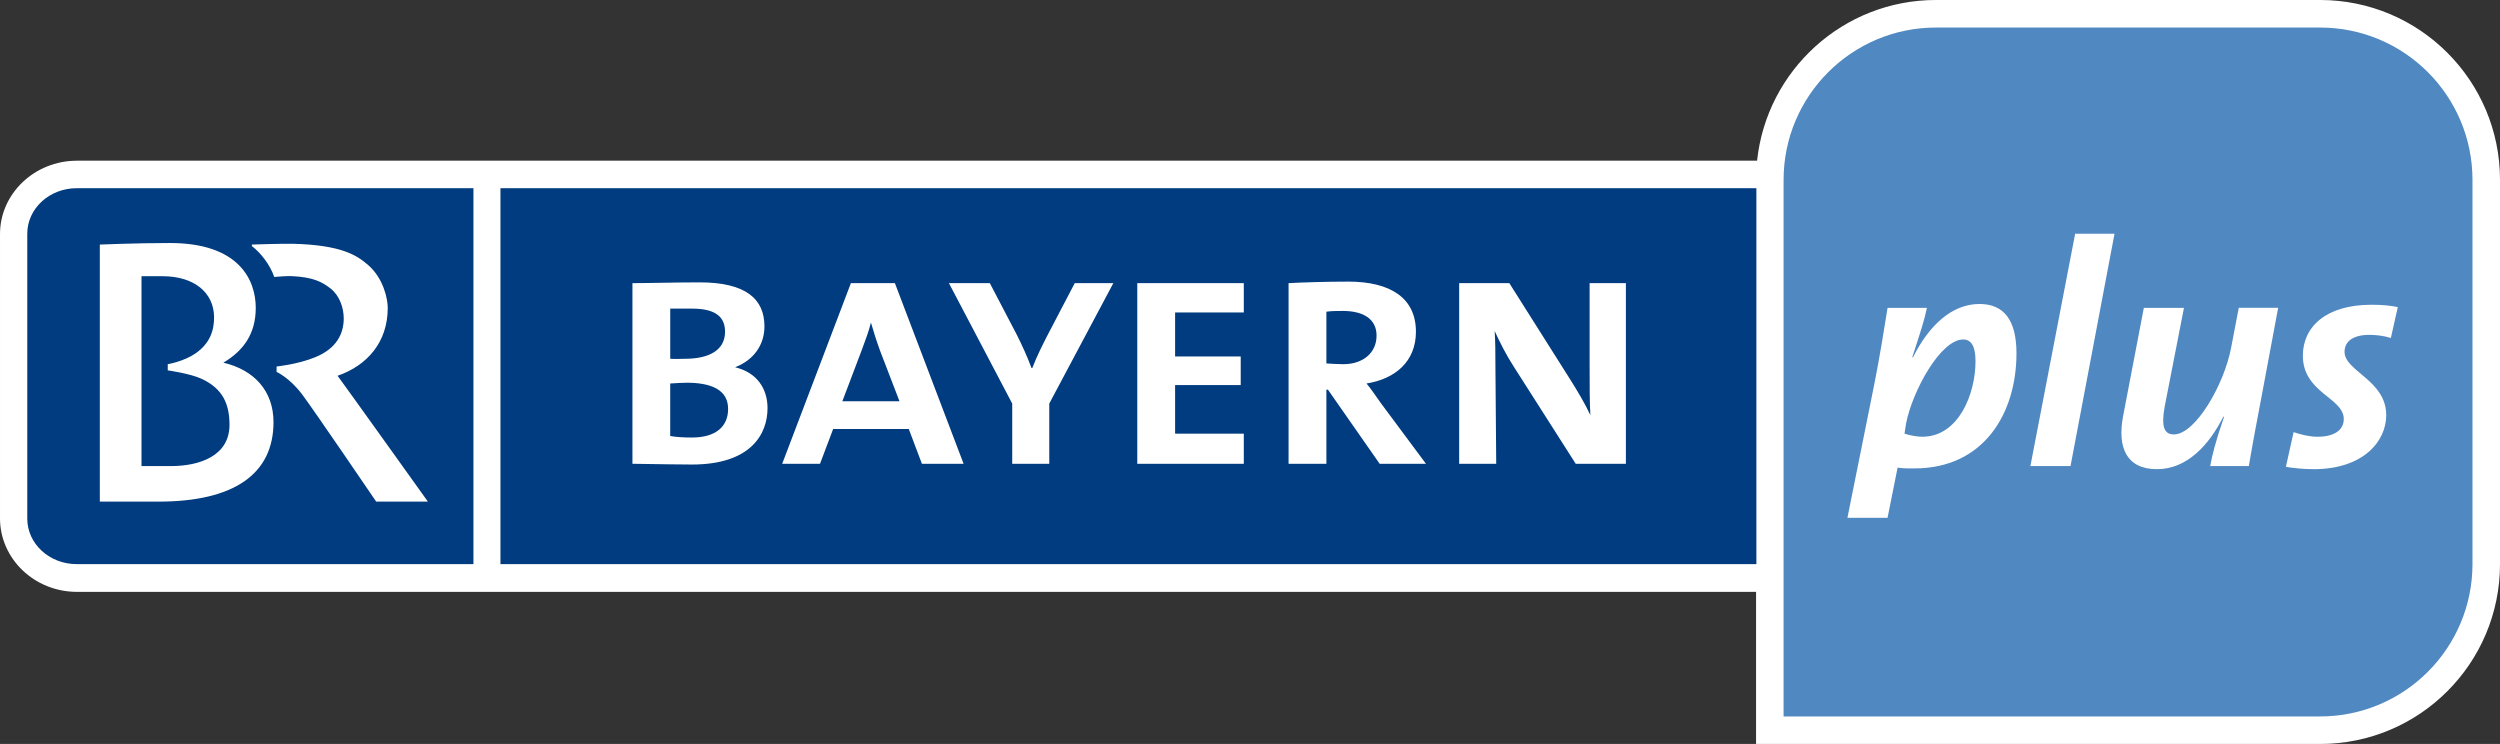 <?xml version="1.0" encoding="UTF-8"?>
<!-- Created with Inkscape (http://www.inkscape.org/) -->
<svg id="svg3317" width="566.93" height="168.71" version="1.1" xmlns="http://www.w3.org/2000/svg" xmlns:cc="http://creativecommons.org/ns#" xmlns:dc="http://purl.org/dc/elements/1.1/" xmlns:rdf="http://www.w3.org/1999/02/22-rdf-syntax-ns#">
 <rect width="100%" height="100%" fill="#333333" stroke="none"/>
 <g id="layer1" transform="translate(-497.11 -64.583)">
  <g id="g3384" transform="translate(17.717 -17.709)">
   <path id="path200" d="m877.62 216.51h-380.77c-9.628 0-17.456-7.478-17.456-16.672v-64.453c0-9.187 7.828-16.651 17.456-16.651h381c2.178-20.488 19.515-36.445 40.576-36.445h87.091c22.539 0 40.808 18.275 40.808 40.808v87.098c0 22.539-18.268 40.808-40.808 40.808h-127.9z" fill="#fff"/>
   <path id="path204" d="m496.78 124.97c-6.169 0-11.203 4.6-11.203 10.328v64.594c0 5.735 5.034 10.328 11.203 10.328h89.975v-85.249zm96.102 0v85.249h284.81v-85.249z" fill="#003c7f"/>
   <path id="path244" d="m883.86 123.1c0-19.094 15.474-34.562 34.569-34.562h87.091c19.094 0 34.562 15.467 34.562 34.562v87.091c0 19.094-15.467 34.569-34.562 34.569h-121.66z" fill="#5088c1"/>
   <path id="path212" d="m949.98 135.3-10.153 52.69h9.103l9.978-52.69zm-432.02 2.101c-7.59 0-15.93 0.353-15.93 0.353v58.291h13.304c17.001 0 26.082-6.175 26.082-18.03 0-7.057-4.397-11.854-11.378-13.479 4.551-2.689 7.352-6.533 7.352-12.429 0-6.302-3.774-14.704-19.43-14.704zm27.833 0.174c-2.304-0.056-9.278 0.174-9.278 0.174v0.347c1.975 1.513 4.054 4.11 5.076 7.002 1.064-0.056 2.612-0.258 4.201-0.174 4.481 0.241 6.554 1.212 8.577 2.801 2.024 1.597 2.983 4.348 2.976 6.827-0.022 3.389-1.589 6.763-6.477 8.752-3.963 1.618-8.752 2.101-8.752 2.101v1.226s2.913 1.289 5.777 5.076c2.472 3.263 16.805 24.332 16.805 24.332h11.728s-19.08-26.678-20.481-28.533c6.645-2.296 11.378-7.541 11.378-15.404 0-1.973-0.931-6.715-4.551-9.803-2.395-2.037-5.826-4.453-16.98-4.726zm-34.31 7.352h4.726c7.401 0 11.609 3.851 11.728 9.103 0.07 3.186-0.952 6.148-4.201 8.402-2.654 1.835-6.302 2.451-6.302 2.451v1.4s5.104 0.708 7.702 1.925c4.852 2.262 6.267 5.784 6.302 10.328 0.056 7.191-6.862 9.453-13.304 9.453h-6.652zm273.6 1.226c-5.055 0-10.475 0.185-13.479 0.347v40.962h8.577v-16.805h0.35l11.728 16.805h10.503l-10.153-13.654c-1.26-1.735-2.381-3.452-3.326-4.551 6.554-1.037 11.203-5.028 11.203-11.729 0-7.569-5.623-11.378-15.404-11.378zm-147.04 0.174c-5.434 0-11.357 0.174-15.229 0.174v40.962c5.602 0.078 10.636 0.174 13.479 0.174 13.577 0 17.155-7.086 17.155-12.778 0-4.412-2.381-8.094-7.352-9.278 4.257-1.653 6.652-5.104 6.652-9.278 0-6.154-4.124-9.977-14.704-9.977zm34.31 0.174-15.579 40.962h8.577l2.976-7.878h17.155l2.976 7.878h9.453l-15.579-40.962zm22.231 0 14.354 27.308v13.654h8.402v-13.654l14.529-27.308h-8.752l-5.952 11.378c-1.267 2.443-2.584 5.041-3.676 7.878h-0.175c-1.029-2.759-2.143-5.161-3.326-7.527l-6.127-11.729h-9.278zm42.712 0v40.962h24.157v-6.827h-15.579v-11.028h14.879v-6.476h-14.879v-9.977h15.579v-6.652zm72.996 0v40.962h8.402l-0.175-21.531c0-3.781-0.028-6.288-0.175-8.577 1.106 2.443 2.626 5.426 4.201 7.877l14.179 22.232h11.378v-40.962h-8.227v18.03c0 5.287 6e-3 9.299 0.175 11.903-1.337-2.849-2.969-5.524-4.551-8.052l-13.829-21.881h-11.378zm117.98 4.727c-6.337 0-11.525 5.007-15.054 12.078h-0.175c1.806-5.56 2.752-8.395 3.326-11.203h-8.928c-0.721 4.538-1.75 10.952-2.976 17.155l-6.127 30.458h9.103l2.276-11.378c1.512 0.218 2.556 0.174 3.851 0.174 15.733 0 23.107-12.533 23.107-26.082 0-7.646-2.913-11.203-8.402-11.203zm88.925 0.174c-10.321 0-15.579 4.986-15.579 11.554 0 8.43 9.278 9.515 9.278 14.353 0 2.598-2.276 4.026-5.952 4.026-1.792 0-3.767-0.471-5.426-1.05l-1.75 7.878c1.806 0.286 3.928 0.527 6.302 0.527 11.189 0 16.455-6.266 16.455-12.253 0-7.933-9.453-9.95-9.453-14.354 0-2.303 1.849-3.851 5.602-3.851 1.582 0 3.312 0.202 4.901 0.7l1.575-7.002c-1.806-0.364-3.648-0.527-5.952-0.527zm-51.64 0.7-4.726 24.682c-1.288 6.988 0.777 11.903 7.702 11.903 6.848 0 11.812-5.49 15.054-11.903h0.175c-1.954 5.623-2.787 9.033-3.151 11.203h8.752c0.721-4.327 2.213-12.253 3.151-17.155l3.501-18.731h-8.928l-1.75 9.103c-1.589 8.375-8.115 19.606-12.954 19.606-2.311 0-2.885-1.897-2.101-6.302l4.376-22.406h-9.103zm-334.17 0.174h4.901c5.756 0 7.527 2.171 7.527 5.252 0 4.103-3.501 6.127-9.103 6.127-0.56 0-1.982 0.078-3.326 0zm152.47 0.527c4.81 0 7.702 1.891 7.702 5.602 0 3.859-3.032 6.477-7.527 6.477-1.337 0-2.654-0.101-3.851-0.174v-11.728c1.106-0.162 2.248-0.174 3.676-0.174zm-106.96 2.626c0.546 1.891 1.309 4.348 2.101 6.477l4.376 11.378h-12.954l4.376-11.548c0.791-2.129 1.631-4.335 2.101-6.302zm247.69 3.851c1.73 0 2.801 1.365 2.801 4.901 0 7.499-3.858 17.155-12.078 17.155-1.295 0-2.871-0.331-4.026-0.7l0.35-2.275c1.442-7.423 7.835-19.081 12.954-19.081zm-289.53 9.803c5.686 0 9.453 1.625 9.453 5.952 0 3.788-2.542 6.477-8.227 6.477-1.975 0-3.711-0.112-4.901-0.347v-11.903c1.029-0.078 2.801-0.174 3.676-0.174z" fill="#fff"/>
  </g>
 </g>
</svg>
